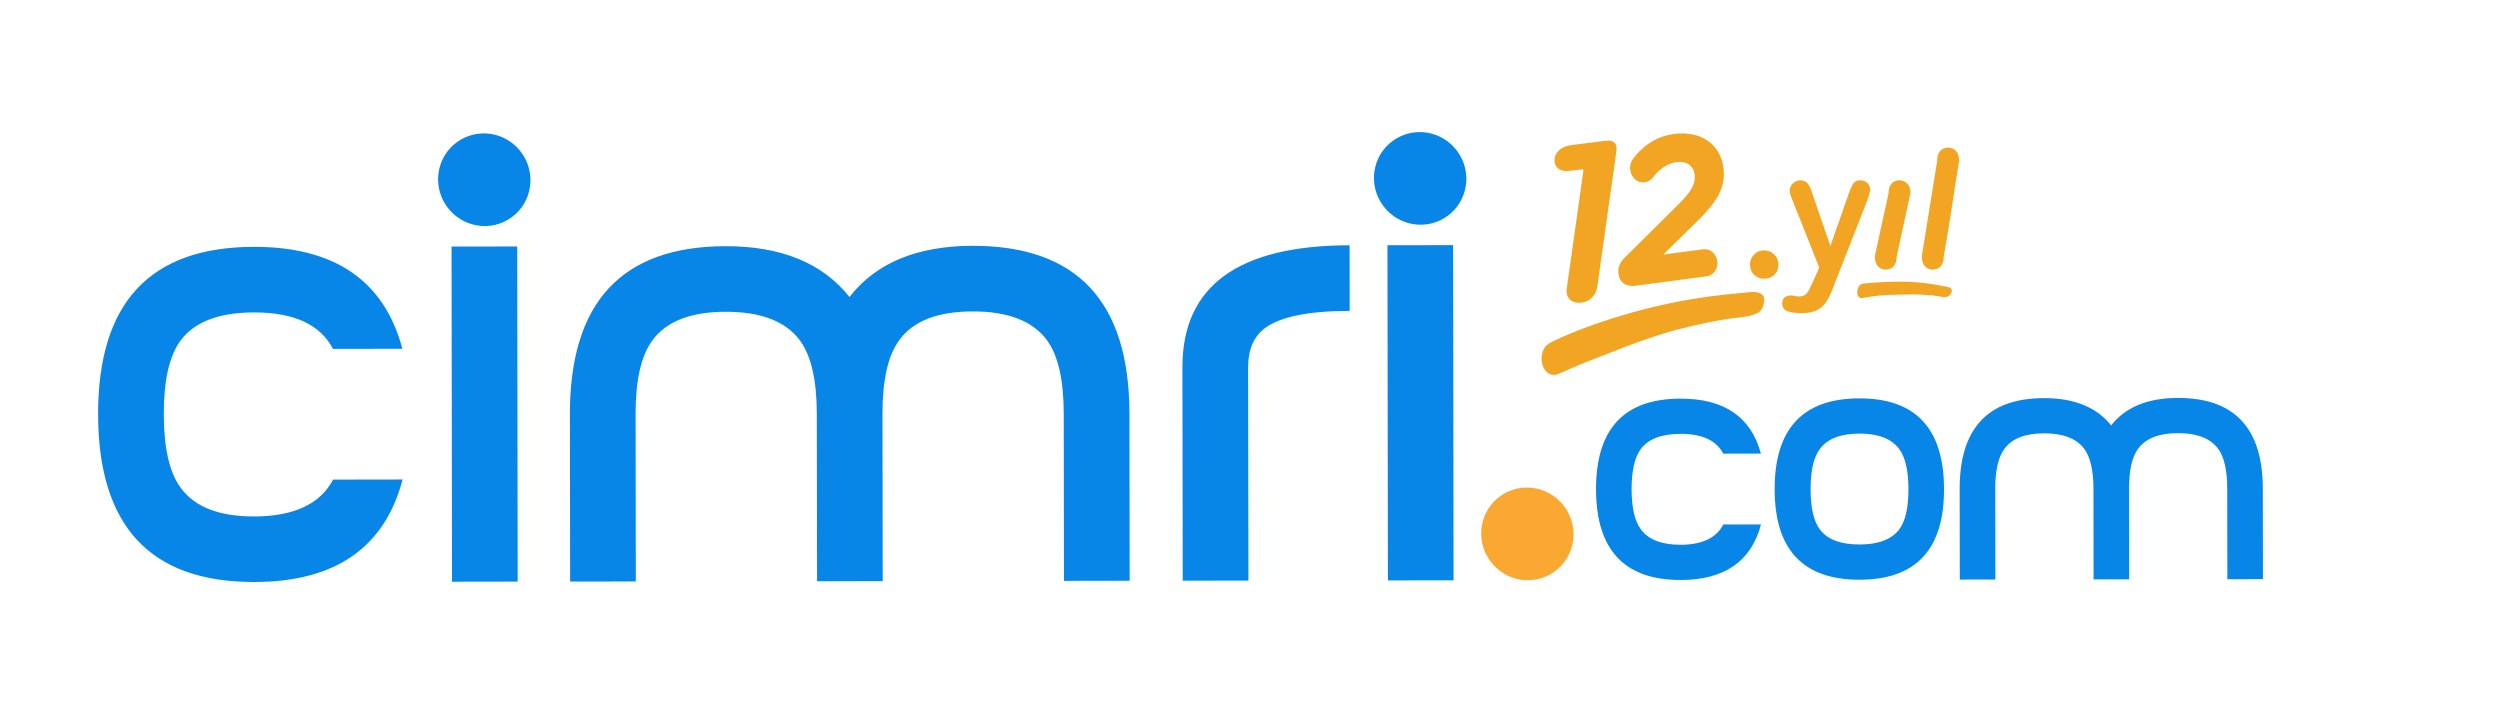 <svg xmlns="http://www.w3.org/2000/svg" xmlns:xlink="http://www.w3.org/1999/xlink" width="540" height="154"
     viewBox="0 0 540 154" class="s1sb4ezy-2 jOgWFd">
    <path fill="#0786E7"
          d="M313.869 52.949l.101 72.396-14.183.021-.101-72.396 14.183-.021zM255.4 79.348c-.022-17.544 12.015-26.333 36.115-26.368l.021 14.17c-8.827.01-14.919 1.242-18.281 3.699-2.45 1.824-3.667 4.643-3.664 8.467l.068 46.09-14.192.021-.067-46.079zm-45.328-26.252c22.554-.028 33.852 12.043 33.885 36.218l.053 36.128-14.192.021-.05-36.134c-.013-7.37-1.245-12.685-3.7-15.954-3.099-4.086-8.423-6.125-15.976-6.109-7.552.006-12.815 2.057-15.809 6.15-2.457 3.273-3.677 8.599-3.667 15.969l.051 36.139-14.182.02-.056-36.138c-.005-7.37-1.245-12.688-3.708-15.957-3.094-4.086-8.417-6.119-15.96-6.109-7.555.01-12.823 2.061-15.821 6.155-2.445 3.273-3.663 8.597-3.652 15.961l.05 36.139-14.189.021-.051-36.123c-.033-24.178 11.174-36.286 33.643-36.316 12.01-.018 20.913 3.637 26.752 10.972 5.712-7.353 14.574-11.033 26.579-11.053zm-112.539.162l14.184-.021.107 72.391-14.188.021-.103-72.391zm-42.616 58.297c8.549-.015 14.227-2.668 17.041-7.961l15.002-.025c-3.884 14.745-14.561 22.12-32.023 22.141-22.456.035-33.711-12.038-33.744-36.214-.033-24.092 11.184-36.142 33.643-36.178 17.463-.024 28.159 7.314 32.084 22.02l-15.002.021c-2.73-5.271-8.421-7.888-17.062-7.878-7.551.016-12.815 2.018-15.813 6.023-2.45 3.282-3.675 8.597-3.66 15.972.005 7.37 1.245 12.689 3.708 15.963 3.008 4.085 8.276 6.125 15.826 6.116zm57.707-78.609c3.276 4.479 2.347 10.733-2.091 13.975-4.43 3.245-10.669 2.245-13.95-2.229-3.276-4.48-2.341-10.731 2.094-13.972 4.428-3.248 10.677-2.247 13.947 2.226zm202.156-.284c3.273 4.479 2.339 10.729-2.099 13.973-4.423 3.243-10.674 2.245-13.947-2.233-3.281-4.478-2.342-10.731 2.095-13.967 4.43-3.247 10.668-2.246 13.951 2.227zm155.64 53.292c-6.511.006-11.312 1.98-14.408 5.93-3.163-3.939-7.997-5.9-14.496-5.89-12.169.016-18.246 6.567-18.228 19.646l.03 19.549 7.684-.016-.028-19.584c-.008-3.986.654-6.875 1.99-8.647 1.614-2.214 4.471-3.334 8.562-3.344 4.088-.006 6.977 1.11 8.651 3.322 1.334 1.764 2.005 4.647 2.008 8.639l.028 19.59 7.69-.016-.028-19.584c-.007-3.991.647-6.875 1.981-8.648 1.626-2.213 4.482-3.339 8.574-3.344 4.081-.005 6.971 1.111 8.65 3.318 1.333 1.769 1.993 4.652 2 8.644l.028 19.59 7.69-.016-.03-19.544c-.013-13.083-6.138-19.615-18.348-19.595zm-60.178 28.379c-1.621 2.177-4.48 3.273-8.569 3.278-4.094.005-6.948-1.081-8.575-3.253-1.338-1.773-2-4.673-2.008-8.668-.008-4.006.649-6.901 1.983-8.685 1.621-2.222 4.473-3.344 8.566-3.349 4.089-.005 6.951 1.111 8.578 3.329 1.331 1.772 2.005 4.667 2.01 8.668.005 4.007-.659 6.902-1.985 8.68zm-8.612-28.287c-12.227.02-18.324 6.571-18.304 19.654.018 13.033 6.135 19.533 18.356 19.519 12.169-.015 18.246-6.536 18.229-19.568-.017-13.085-6.117-19.617-18.281-19.605zm-38.646 7.667c4.68-.005 7.767 1.42 9.241 4.273l8.133-.01c-2.135-7.932-7.929-11.886-17.385-11.871-12.171.015-18.246 6.536-18.229 19.574.019 13.078 6.112 19.61 18.282 19.595 9.461-.01 15.242-4.011 17.352-11.997l-8.134.01c-1.518 2.915-4.599 4.37-9.229 4.38-4.089.005-6.948-1.106-8.583-3.329-1.325-1.778-2.002-4.662-2.008-8.668-.005-4.006.662-6.895 1.986-8.678 1.628-2.179 4.485-3.274 8.574-3.279z"></path>
    <defs>
        <path id="a"
              d="M337.932 109.443c-3.273-4.47-9.527-5.471-13.947-2.223-4.436 3.232-5.37 9.491-2.1 13.967 3.279 4.48 9.525 5.471 13.953 2.229 4.434-3.239 5.366-9.492 2.094-13.973"></path>
    </defs>
    <clipPath id="b">
        <use xlink:href="#a" overflow="visible"></use>
    </clipPath>
    <path clip-path="url(#b)" fill="#FAA831" d="M302.612 87.989h54.598v54.657h-54.598z"></path>
    <defs>
        <path id="c"
              d="M392.512 58.824l.433-1.061-5.84-14.7c-.358-.841-.538-1.457-.538-1.844 0-.401.106-.777.315-1.127.208-.348.492-.623.859-.833a2.283 2.283 0 0 1 1.137-.313c.684 0 1.202.218 1.546.652.348.434.656 1.058.921 1.866l4.017 11.679 3.801-10.86c.301-.88.576-1.568.818-2.065.245-.498.503-.837.773-1.011.272-.172.659-.261 1.156-.261.358 0 .702.096 1.03.285.333.195.586.453.766.778.179.32.271.662.271 1.021-.049.225-.122.535-.226.942-.105.404-.231.815-.384 1.229l-7.269 18.555c-.535 1.424-1.056 2.543-1.563 3.355a5.208 5.208 0 0 1-2.023 1.867c-.844.432-1.973.649-3.397.649-1.391 0-2.432-.149-3.129-.452-.694-.298-1.04-.854-1.04-1.652 0-.541.164-.96.492-1.258.331-.295.82-.444 1.468-.444.257 0 .505.038.747.106.303.067.563.104.783.104.543 0 .975-.081 1.286-.242.312-.162.593-.444.841-.844.249-.398 1.624-3.347 1.949-4.121zm20.153-17.185l-2.969 13.71c0 .947-.222 1.667-.677 2.154-.449.485-1.025.728-1.717.728-.697 0-1.264-.247-1.694-.743-.435-.502-.654-1.212-.654-2.139l2.968-13.57c0-.938.217-1.645.648-2.119.438-.475 1.003-.713 1.695-.713.697 0 1.271.238 1.723.713.45.474.677 1.136.677 1.979zm2.439 13.71l3.321-20.569c0-.955.213-1.672.637-2.157.422-.484.989-.728 1.712-.728.718 0 1.296.24 1.735.72.439.48.659 1.205.659 2.165-.75 4.566-1.293 7.999-1.621 10.284-.329 2.289-.896 5.711-1.7 10.285 0 .96-.225 1.685-.671 2.165-.445.479-1.021.717-1.729.717-.694 0-1.257-.247-1.694-.743-.434-.503-.649-1.213-.649-2.139z"></path>
    </defs>
    <clipPath id="d">
        <use xlink:href="#c" overflow="visible"></use>
    </clipPath>
    <path clip-path="url(#d)" fill="#F2A522" d="M367.621 14.573h72.869v70.376h-72.869z"></path>
    <path fill-rule="evenodd" clip-rule="evenodd" fill="#F2A522"
          d="M381.101 60.2c-.838 0-1.562-.27-2.172-.813-.608-.54-.914-1.298-.914-2.272 0-.826.29-1.535.873-2.133.581-.593 1.299-.891 2.152-.891.852 0 1.579.293 2.183.881.602.589.901 1.304.901 2.143 0 .962-.3 1.715-.901 2.263a3.061 3.061 0 0 1-2.122.822zM381.051 65.234c-.071.271-.132.54-.215.806-.409 1.321-1.097 1.563-2.218 1.968-1.256.454-3.313.568-4.973.812-3.814.549-10.46 2.036-13.753 3.055-6.771 2.094-10.255 3.629-16.473 6.026-2.24.858-4.455 1.841-6.669 2.818-1.58.698-3.065-.106-3.598-2.041-.538-1.95.203-3.935 1.798-4.71 4.839-2.352 9.803-4.133 14.818-5.656 6.036-1.833 12.129-3.215 18.278-4.102 3.319-.479 6.655-.79 9.986-1.108 1.743-.17 2.802.398 2.95 1.096.088.393.109.739.069 1.036zM421.475 63.239c-.062.106-.122.215-.189.318-.331.52-.629.545-1.116.588-.546.046-1.356-.149-2.034-.24-1.545-.215-4.313-.358-5.721-.309-2.892.102-4.355.014-7.076.309-.982.104-2.059.306-3.041.466-.705.113-1.175-.41-1.124-1.302.048-.906.5-1.74 1.311-1.82a93.408 93.408 0 0 1 6.483-.387 45.895 45.895 0 0 1 7.612.394c1.347.189 2.681.45 4.009.703.697.136 1.03.507.998.825-.022.177-.06.326-.112.455zM341.985 36.541c-.576.075-1.104.144-1.632.207-.46.058-.928.099-1.387.154-1.53.184-2.606-.301-3.031-1.372-.447-1.126.018-2.562 1.218-3.366a4.755 4.755 0 0 1 1.879-.753c2.564-.379 5.143-.672 7.716-1l.291-.03c1.566-.129 2.316.659 2.104 2.22-.187 1.374-.382 2.748-.573 4.119-1.182 8.354-2.364 16.701-3.538 25.053-.313 2.226-1.877 3.64-4.025 3.617-1.767-.012-2.835-1.225-2.592-3.003.51-3.745 1.055-7.494 1.581-11.24l1.977-14.032c.02-.165.006-.332.012-.574z"></path>
    <g>
        <path fill="#F2A522"
              d="M353.317 61.714c-1.914.252-3.439-.523-3.71-2.542-.177-1.312.207-2.391 1.175-3.368l11.944-11.849c2.439-2.423 3.573-4.266 3.309-6.238-.271-2.019-1.778-2.976-3.936-2.688-2.073.272-3.791 1.708-4.905 3.104-.381.497-1.03 1.118-1.946 1.242-1.556.204-2.897-1-3.124-2.71a3.307 3.307 0 0 1 .687-2.452c1.864-2.483 4.769-4.741 8.761-5.274 5.79-.768 10.01 2.237 10.672 7.193.506 3.766-.723 6.743-5.203 11.22l-7.754 7.632 8.582-1.142c1.476-.194 2.85.96 3.066 2.582.218 1.621-.811 3.054-2.288 3.25l-15.33 2.04z"></path>
    </g>
</svg>